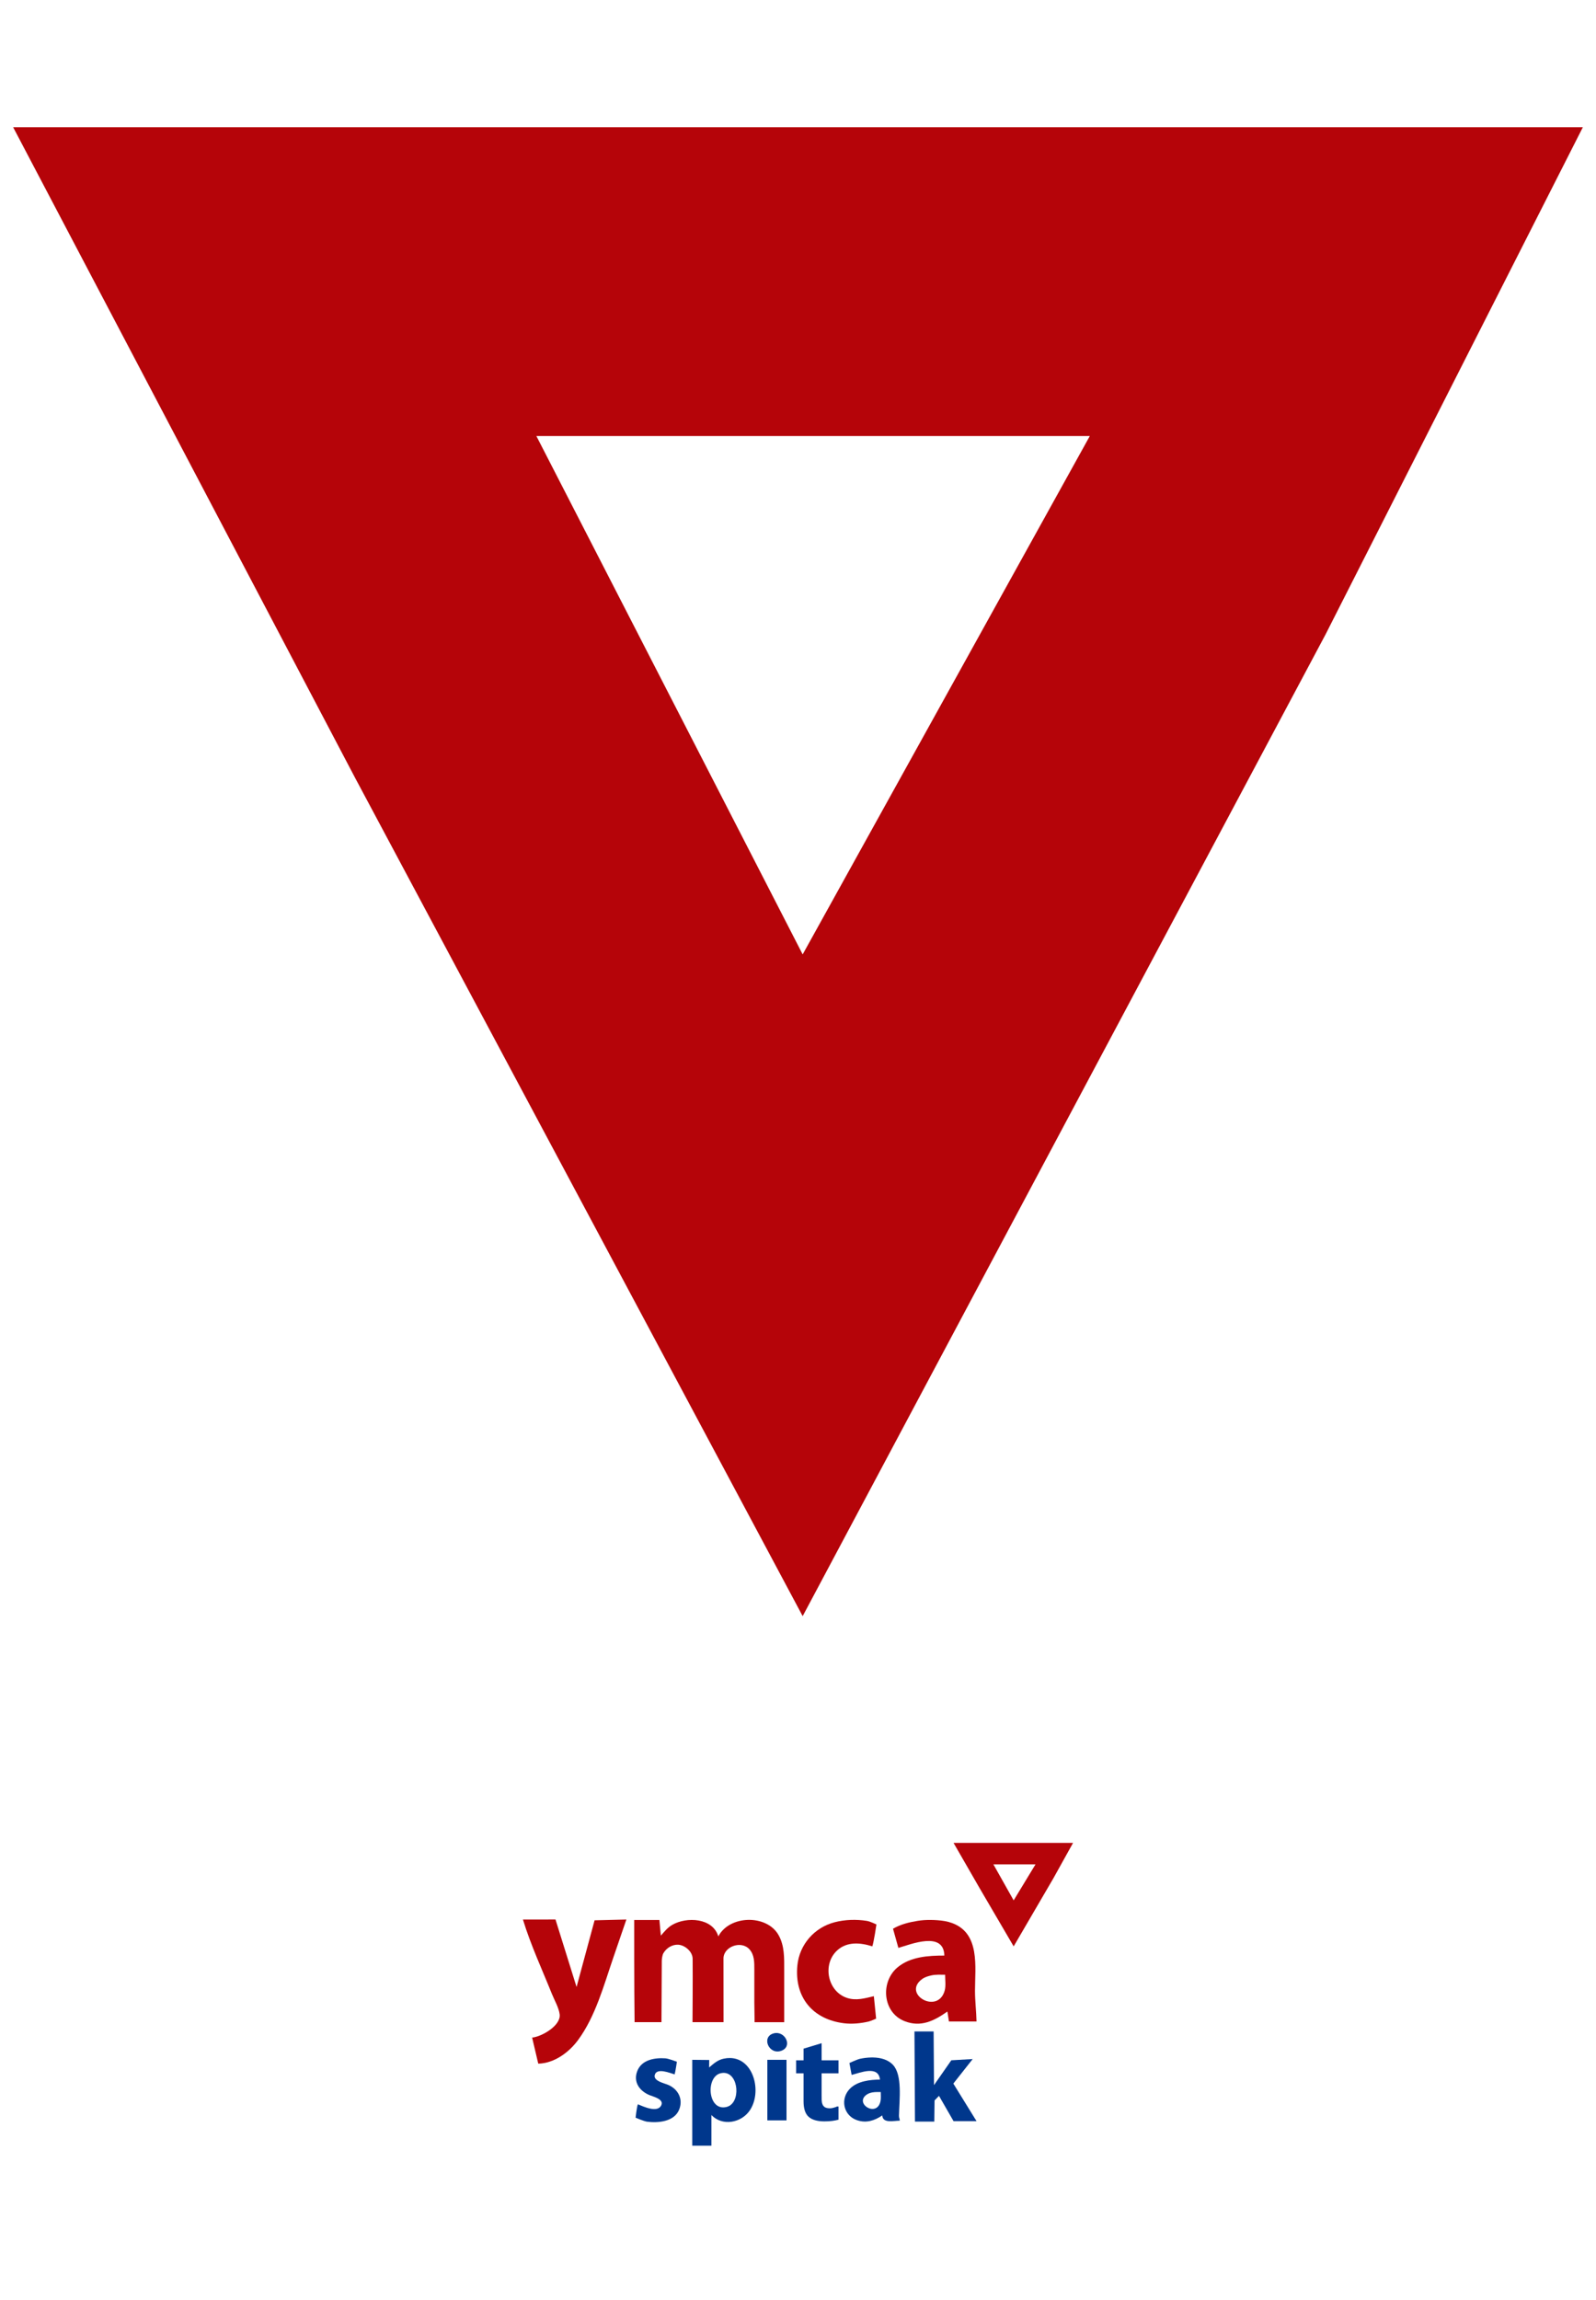 <?xml version="1.0" encoding="UTF-8" standalone="no"?>
<svg
   xmlns:dc="http://purl.org/dc/elements/1.1/"
   xmlns:cc="http://creativecommons.org/ns#"
   xmlns:rdf="http://www.w3.org/1999/02/22-rdf-syntax-ns#"
   xmlns:svg="http://www.w3.org/2000/svg"
   xmlns="http://www.w3.org/2000/svg"
   xmlns:sodipodi="http://sodipodi.sourceforge.net/DTD/sodipodi-0.dtd"
   xmlns:inkscape="http://www.inkscape.org/namespaces/inkscape"
   width="2083"
   height="3000"
   version="1.1"
   id="svg14"
   sodipodi:docname="ymcabg.svg"
   inkscape:version="0.92.3 (2405546, 2018-03-11)">
  <defs
     id="defs18" />
  <sodipodi:namedview
     pagecolor="#ffffff"
     bordercolor="#666666"
     borderopacity="1"
     objecttolerance="10"
     gridtolerance="10"
     guidetolerance="10"
     inkscape:pageopacity="0"
     inkscape:pageshadow="2"
     inkscape:window-width="1366"
     inkscape:window-height="715"
     id="namedview16"
     showgrid="false"
     inkscape:zoom="0.14053993"
     inkscape:cx="739.74425"
     inkscape:cy="1748.2327"
     inkscape:window-x="-8"
     inkscape:window-y="-8"
     inkscape:window-maximized="1"
     inkscape:current-layer="svg14"
     inkscape:pagecheckerboard="false" />
  <path
     style="fill:#b50409;fill-opacity:1;stroke:none;stroke-width:13.746"
     d="M 17.15,165.956 463.507,1014.82 1047.592,2108.272 1729.941,827.782 2065.85,165.956 Z M 700.05,568.807 h 722.298 l -374.757,676.214 z"
     id="path2-6"
     inkscape:connector-curvature="0"
     sodipodi:nodetypes="cccccccccc" />
  <g
     id="g63"
     transform="translate(-616.392,-270.386)">
    <path
       sodipodi:nodetypes="cccccccccc"
       inkscape:connector-curvature="0"
       id="path2-7"
       d="m 1860.892,2674.423 33.988,59 44.476,76 51.958,-89 25.578,-46 z m 52,28 h 55 l -28.536,47 z"
       style="fill:#b50409;fill-opacity:1;stroke:none" />
    <path
       sodipodi:nodetypes="ccccccsccccsc"
       inkscape:connector-curvature="0"
       id="path910-5"
       d="m 1298.892,2774.423 c 10.075,33.118 26.072,67.706 37.8,97 3.276,8.189 9.061,17.954 10.138,26.715 1.814,14.761 -23.733,29.213 -35.938,30.285 l 8,34 c 20.928,-0.432 40.22,-14.772 52.115,-31 22.633,-30.878 33.479,-71.228 45.743,-107 l 17.142,-50 -41.487,1.028 -23.513,86.972 -27.51,-88.064 c 0,0 -8.942,0.064 -12.49,0.064 h -30"
       style="fill:#b50409;fill-opacity:1;stroke:none" />
    <path
       sodipodi:nodetypes="cccccssssccscscccsccccc"
       inkscape:connector-curvature="0"
       id="path908-3"
       d="m 1478.892,2795.423 -1.875,-20.404 h -32.883 c 0,0 -0.14,88.861 0.472,133.306 h 35.088 l 0.424,-80.141 c 0.014,-2.657 0.783,-7.607 2.102,-9.851 4.226,-7.185 11.763,-11.355 19.118,-11.054 8.796,0.36 18.939,8.88 19.038,18.251 0.266,25.21 -0.168,82.794 -0.168,82.794 h 40.515 l -0.089,-82.992 c -0.017,-15.707 23.299,-24.134 34.044,-11.89 6.404,7.296 6.214,16.876 6.214,25.981 v 43 l 0.345,25.901 h 38.655 v -67.901 c 0,-15.695 0.593,-31.854 -7.529,-46 -15.473,-26.953 -64.044,-25.811 -78.471,2 v 0 c -7.242,-24.383 -41.468,-25.789 -60,-15.12 -6.135,3.532 -10.416,8.873 -15,14.12"
       style="fill:#b50409;fill-opacity:1;stroke:none" />
    <path
       sodipodi:nodetypes="cccccacccccc"
       inkscape:connector-curvature="0"
       id="path906-7"
       d="m 1756.892,2874.423 c -11.715,2.71 -23.021,6.179 -35,2.251 -25.428,-8.339 -32.579,-43.852 -12.91,-61.95 12.871,-11.842 30.467,-10.239 45.91,-5.301 2.089,-6.16 5.357,-28.57 5.357,-28.57 0,0 -8.014,-3.928 -12.357,-4.625 -13.834,-2.221 -28.597,-1.761 -42,1.673 -26.559,6.806 -46.178,29.118 -48.83,56.522 -4.014,41.472 20.103,70.283 60.83,75.285 10.515,1.291 21.666,0.207 32,-2.172 2.93,-0.675 9.958,-3.816 9.958,-3.816 l -2.958,-29.297"
       style="fill:#b50409;fill-opacity:1;stroke:none" />
    <path
       sodipodi:nodetypes="ccccccccccsccccccccc"
       inkscape:connector-curvature="0"
       id="path6-8"
       d="m 1830.15,2774.958 c -5.439,-0.01 -10.899,0.349 -16.258,1.219 -11.251,1.824 -22.085,4.46 -32,10.246 l 7,25 c 16.389,-4.719 59.241,-22.276 60,10 -20.751,0 -44.234,1.414 -60.998,15.328 -22.661,18.808 -19.764,58.861 8.998,70.207 21.448,8.461 38.818,-0.479 56,-12.535 l 2,13 h 36 c -0.276,-13.35 -2,-26.609 -2,-40 0,-31.329 6.967,-74.992 -30,-88.455 -6.234,-2.271 -12.44,-3.154 -19,-3.635 -3.222,-0.236 -6.479,-0.37 -9.742,-0.375 z m 10.701,71.408 c 3.016,-0.055 6.045,0.057 9.041,0.057 0,6.616 1.21,14.604 -0.639,21 -9.069,31.375 -55.929,4.13 -29.346,-15.361 3.524,-2.583 7.782,-3.797 11.984,-4.75 2.94,-0.666 5.943,-0.89 8.959,-0.945 z"
       style="fill:#b50409;fill-opacity:1;stroke:none" />
    <path
       sodipodi:nodetypes="ccccccccccccc"
       inkscape:connector-curvature="0"
       id="path850-1"
       d="m 1809.892,2920.423 0.667,117.556 h 25.222 l 0.331,-27.553 5.78,-6.004 19,33 h 30 l -30.263,-49 25.263,-32 -27.907,1.603 -22.593,32.397 -0.5,-70 h -25"
       style="fill:#00378c;fill-opacity:1;stroke:none" />
    <path
       sodipodi:nodetypes="ccc"
       inkscape:connector-curvature="0"
       id="path848-2"
       d="m 1625.893,2922.995 c -16.136,4.651 -6.047,28.294 9.984,22.724 15.832,-5.5 5.009,-27.047 -9.984,-22.724"
       style="fill:#00378c;fill-opacity:1;stroke:none" />
    <path
       sodipodi:nodetypes="ccccccccccccc"
       inkscape:connector-curvature="0"
       id="path844-9"
       d="m 1448.892,3015.423 c -1.522,4.033 -2.958,17.49 -2.958,17.49 0,0 10.885,4.69 14.958,5.221 14.592,1.901 35.519,0 41.87,-15.711 5.457,-13.497 -1.042,-26.352 -13.87,-32.135 -4.824,-2.175 -19.723,-5.076 -18.029,-12.772 2.306,-10.479 20.31,-2.654 26.029,-1.093 1.14,-4.018 2.933,-16.49 2.933,-16.49 0,0 -10.933,-4.145 -14.933,-4.42 -14.124,-0.973 -31.267,1.761 -36.906,16.91 -5.198,13.966 2.926,25.486 15.906,30.985 4.708,1.995 18.996,5.153 15.712,12.96 -4.624,10.996 -23.701,1.93 -30.712,-0.945"
       style="fill:#00378c;fill-opacity:1;stroke:none" />
    <path
       sodipodi:nodetypes="cscccccccscccccccccccc"
       inkscape:connector-curvature="0"
       id="path882-8"
       d="m 1753.57,2954.361 c -5.112,0.082 -10.159,0.755 -14.678,1.707 -3.681,0.775 -13.879,5.502 -13.879,5.502 0,0 2.121,11.828 2.879,15.549 10.834,-2.609 34.898,-13.066 37,6.097 -13.001,0.11 -29.002,1.934 -38.826,11.484 -13.502,13.124 -9.241,35.31 8.826,41.477 12.324,4.206 23.044,0.448 33,-6.215 0.59,10.814 14.879,6.864 22.834,6.864 -0.021,-2.526 -1.14,-3.51 -1.067,-6.533 0.497,-20.783 4.744,-52.94 -7.872,-66.341 -6.526,-6.932 -16.27,-9.412 -26.023,-9.589 -0.732,-0.013 -1.463,-0.014 -2.193,0 z m 7.496,45.083 c 0.691,-0.01 1.384,6e-4 2.074,0.01 0.921,0.01 1.839,0.024 2.752,0.024 0,3.956 0.485,8.316 -0.395,12.193 -4.922,21.665 -34.996,2.336 -17.561,-9.138 2.07,-1.362 4.55,-2.117 6.955,-2.578 2.029,-0.39 4.1,-0.493 6.174,-0.508 z"
       style="fill:#00378c;fill-opacity:1;stroke:none;stroke-width:1.008" />
    <path
       sodipodi:nodetypes="cccccccccccccc"
       inkscape:connector-curvature="0"
       id="path880-5"
       d="m 1569.226,2955.085 c -2.634,-0.04 -5.414,0.233 -8.334,0.856 -7.948,1.696 -13.055,6.401 -19,11.482 l 0.112,-9.778 -22.112,-0.222 v 112 h 25 v -40 c 14.077,14.946 38.944,10.445 50.084,-6 16.216,-23.937 5.333,-67.868 -25.75,-68.338 z m -8.176,19.377 c 19.683,0.238 22.631,39.466 3.842,44.402 -24.731,6.497 -28.02,-39.073 -8,-43.908 1.46,-0.352 2.846,-0.51 4.158,-0.494 z"
       style="fill:#00378c;fill-opacity:1;stroke:none" />
    <path
       sodipodi:nodetypes="ccccc"
       inkscape:connector-curvature="0"
       id="path10-2"
       d="m 1617.892,2957.423 v 79 h 25 v -79 z"
       style="fill:#00378c;fill-opacity:1;stroke:none" />
    <g
       id="text819"
       style="font-style:normal;font-variant:normal;font-weight:bold;font-stretch:normal;font-size:138.193px;line-height:1.25;font-family:Verdana;-inkscape-font-specification:'Verdana Bold';letter-spacing:0px;word-spacing:0px;fill:#000000;fill-opacity:1;stroke:none;stroke-width:1.264"
       transform="matrix(0.97,0,0,1.031,1296.001,2673.423)"
       aria-label="t">
      <path
         sodipodi:nodetypes="ccscsccccccccccssccscccc"
         inkscape:connector-curvature="0"
         id="path821-4"
         style="fill:#00378c;fill-opacity:1;stroke-width:1.264"
         d="m 427.597,351.187 c -2.609,0.675 -5.376,1.192 -8.3,1.552 -2.924,0.405 -6.5,0.607 -10.729,0.607 -9.447,0 -16.487,-1.912 -21.12,-5.736 -4.588,-3.824 -6.883,-10.369 -6.883,-19.636 v -35.426 h -9.987 V 276.085 h 9.987 v -14.757 l 24.292,-6.903 v 21.66 h 22.74 v 16.464 h -22.74 v 26.856 c 0,2.654 0.022,4.971 0.068,6.95 0.045,1.979 0.405,3.756 1.08,5.331 0.63,1.574 1.732,2.834 3.306,3.779 1.619,0.9 3.959,1.35 7.018,1.35 1.26,0 2.902,-0.27 4.926,-0.81 2.069,-0.54 3.509,-1.035 4.319,-1.484 h 2.024 z" />
    </g>
  </g>
</svg>
